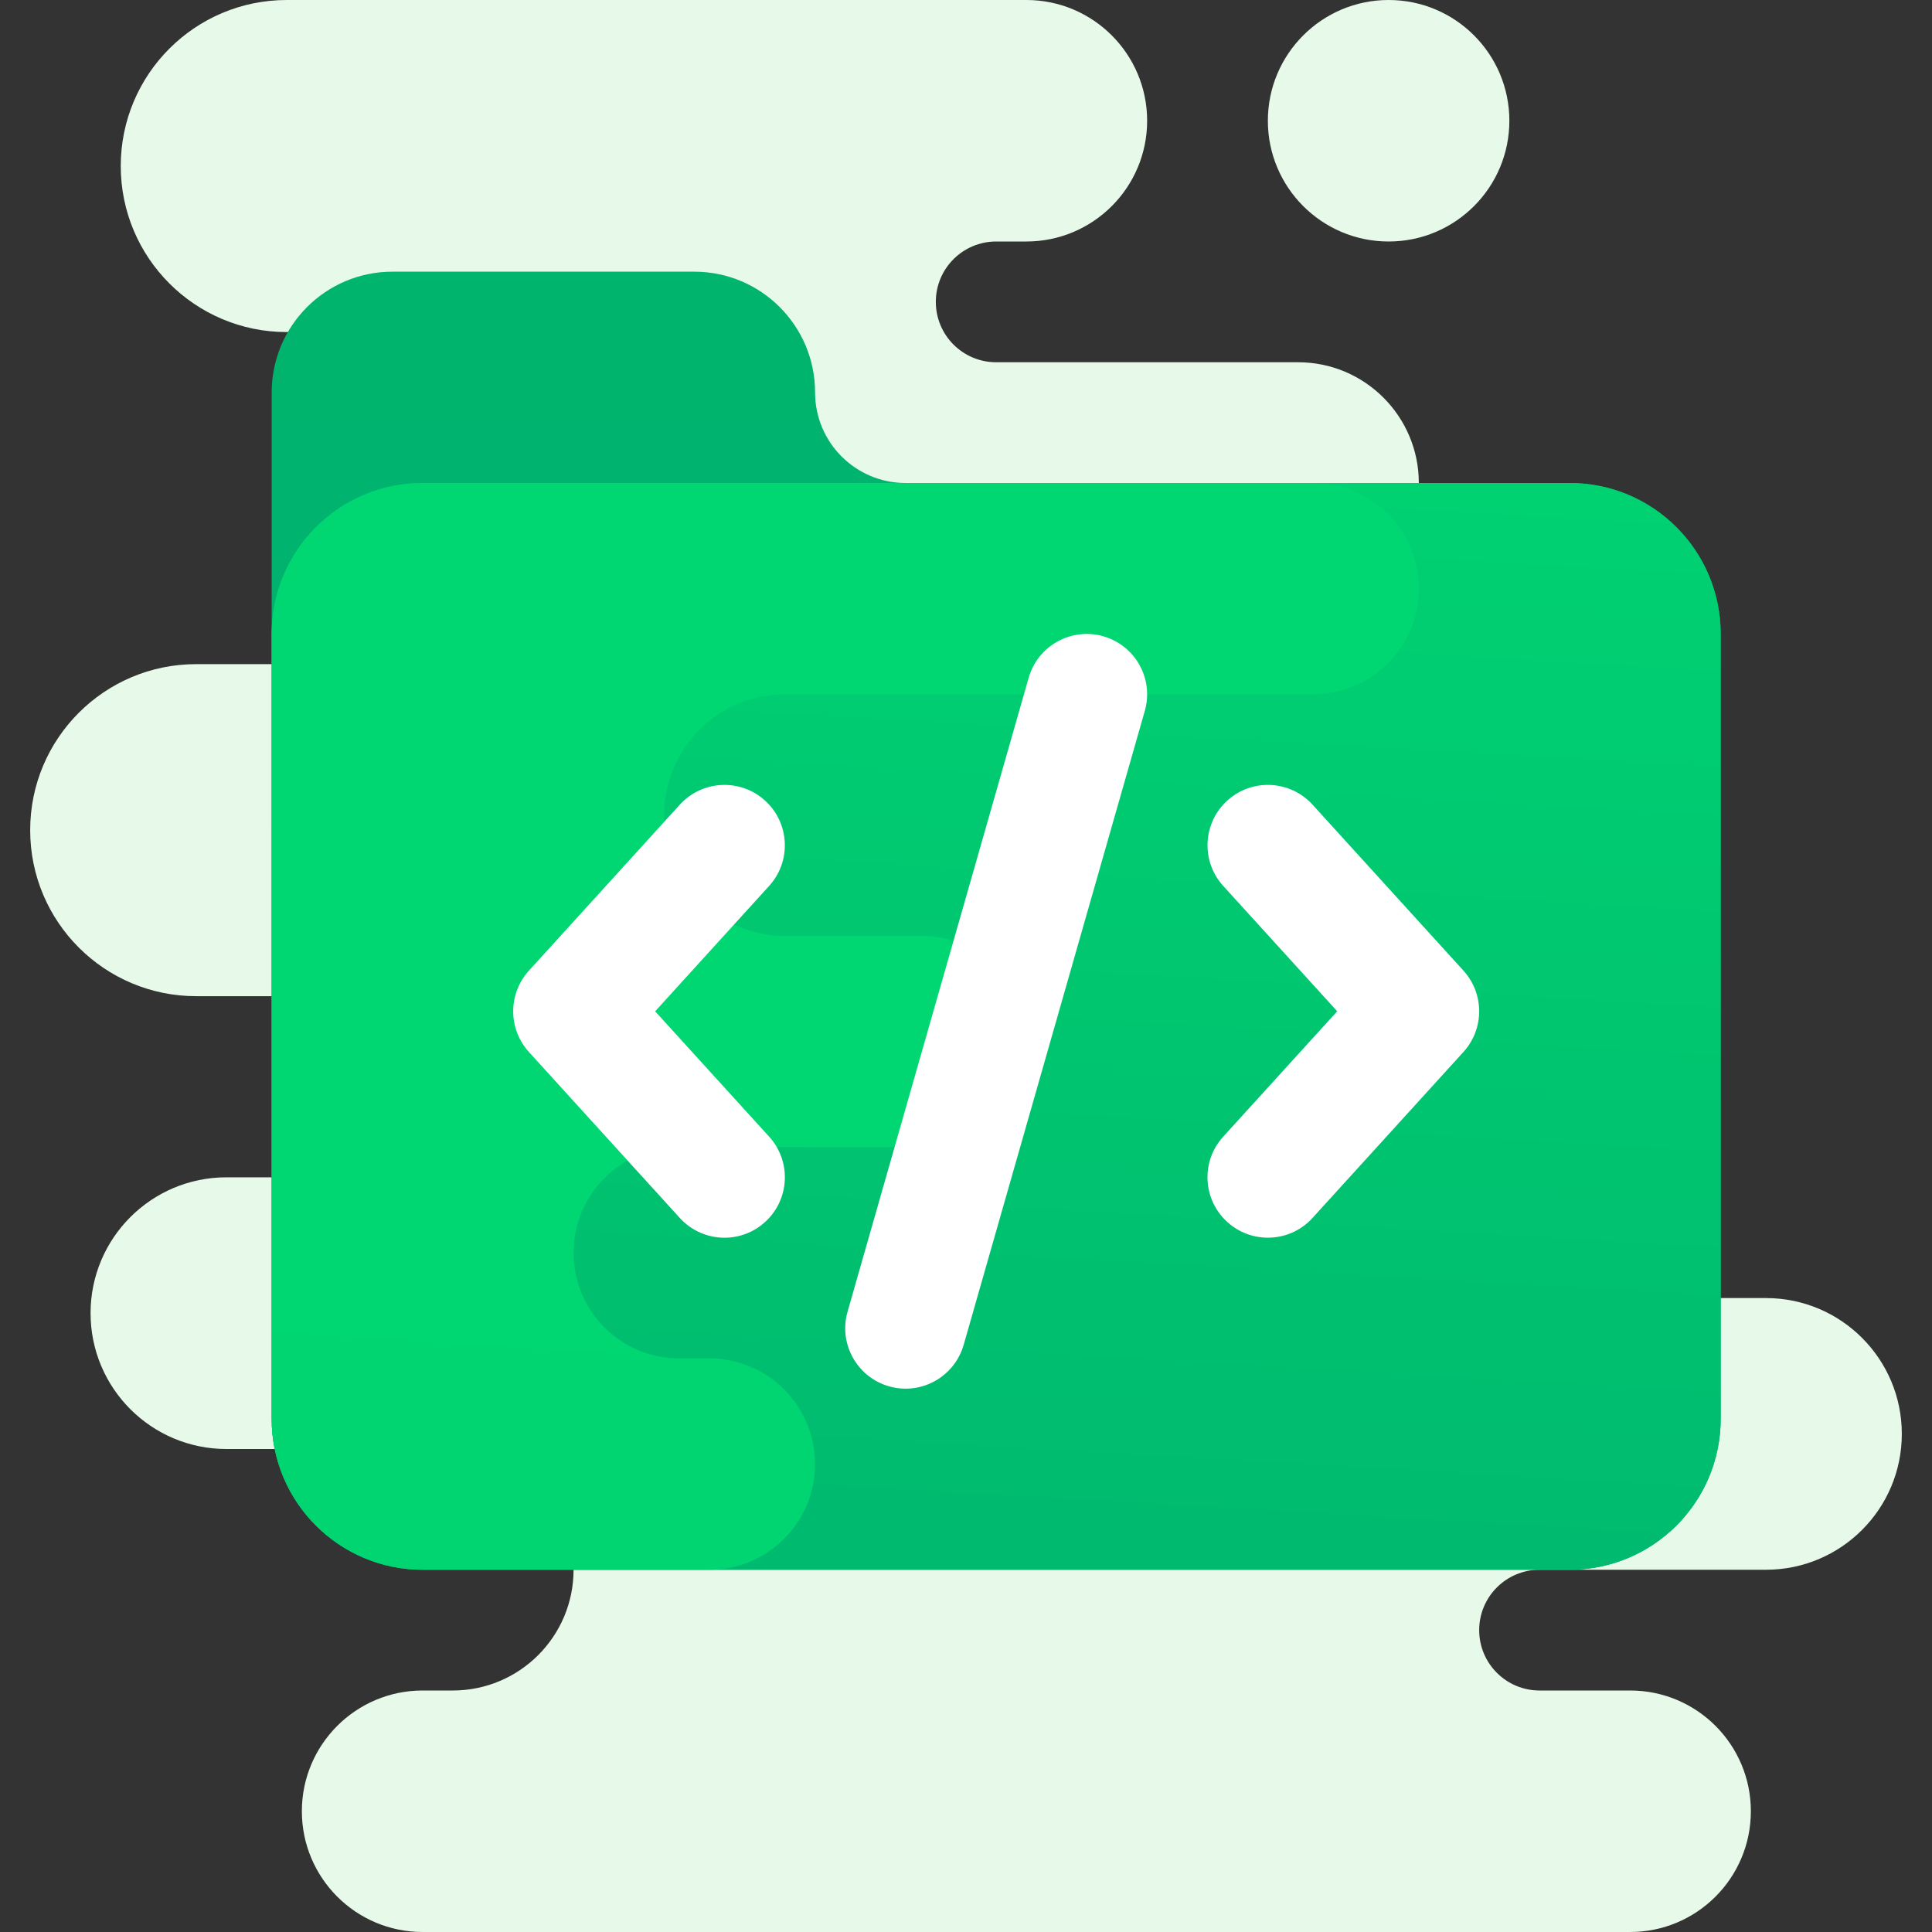 <svg width="90" height="90" viewBox="0 0 90 90" fill="none" xmlns="http://www.w3.org/2000/svg">
<rect x="0" y="0" width="90" height="90" fill="#333333" stroke="none"/>
<path d="M82.266 60.469C85.76 60.469 88.594 63.302 88.594 66.797C88.594 70.291 85.76 73.125 82.266 73.125H71.719C70.165 73.125 68.906 74.384 68.906 75.938C68.906 77.491 70.165 78.75 71.719 78.75H75.938C79.044 78.75 81.562 81.269 81.562 84.375C81.562 87.481 79.044 90 75.938 90H19.688C16.581 90 14.062 87.481 14.062 84.375C14.062 81.269 16.581 78.75 19.688 78.75H21.094C24.2 78.75 26.719 76.231 26.719 73.125C26.719 70.019 24.2 67.5 21.094 67.5H10.547C7.052 67.5 4.219 64.666 4.219 61.172C4.219 57.677 7.052 54.844 10.547 54.844H21.094C23.424 54.844 25.312 52.955 25.312 50.625C25.312 48.295 23.424 46.406 21.094 46.406H9.141C4.868 46.406 1.406 42.944 1.406 38.672C1.406 34.4 4.868 30.938 9.141 30.938H17.578C21.85 30.938 25.312 27.475 25.312 23.203C25.312 18.931 21.85 15.469 17.578 15.469H13.359C9.087 15.469 5.625 12.007 5.625 7.734C5.625 3.462 9.087 0 13.359 0H47.812C50.919 0 53.438 2.519 53.438 5.625C53.438 8.731 50.919 11.25 47.812 11.25H46.406C44.852 11.25 43.594 12.509 43.594 14.062C43.594 15.616 44.852 16.875 46.406 16.875H60.469C63.575 16.875 66.094 19.394 66.094 22.5C66.094 25.606 63.575 28.125 60.469 28.125H46.406C44.852 28.125 43.594 29.384 43.594 30.938V57.656C43.594 59.21 44.852 60.469 46.406 60.469H82.266Z" fill="#E7FAEA"/>
<path d="M70.312 5.625C70.312 8.731 67.794 11.25 64.688 11.25C61.581 11.25 59.062 8.731 59.062 5.625C59.062 2.519 61.581 0 64.688 0C67.794 0 70.312 2.519 70.312 5.625Z" fill="#E7FAEA"/>
<path d="M37.969 18.281C37.969 15.175 35.45 12.656 32.344 12.656H18.281C15.175 12.656 12.656 15.175 12.656 18.281V66.094C12.656 69.976 15.805 73.125 19.688 73.125H73.125C77.008 73.125 80.156 69.976 80.156 66.094V29.531C80.156 25.649 77.008 22.5 73.125 22.5H42.188C39.857 22.5 37.969 20.611 37.969 18.281Z" fill="url(#paint0_linear_2221_2290)"/>
<path d="M19.688 22.5H73.125C77.008 22.5 80.156 25.649 80.156 29.531V66.094C80.156 69.976 77.008 73.125 73.125 73.125H19.688C15.805 73.125 12.656 69.976 12.656 66.094V29.531C12.656 25.649 15.805 22.5 19.688 22.5Z" fill="url(#paint1_linear_2221_2290)"/>
<path d="M66.094 27.422C66.094 24.704 63.89 22.5 61.172 22.5H19.688C15.805 22.5 12.656 25.649 12.656 29.531V32.344V43.594V53.438V63.281V66.094C12.656 69.976 15.805 73.125 19.688 73.125H33.047C35.765 73.125 37.969 70.921 37.969 68.203C37.969 65.485 35.765 63.281 33.047 63.281H31.641C28.922 63.281 26.719 61.078 26.719 58.359C26.719 55.641 28.922 53.438 31.641 53.438H42.891C45.609 53.438 47.812 51.234 47.812 48.516C47.812 45.797 45.609 43.594 42.891 43.594H36.562C33.456 43.594 30.938 41.075 30.938 37.969C30.938 34.862 33.456 32.344 36.562 32.344H61.172C63.89 32.344 66.094 30.14 66.094 27.422Z" fill="url(#paint2_linear_2221_2290)"/>
<path d="M33.75 57.658C32.985 57.658 32.224 57.347 31.668 56.738L24.637 49.004C23.663 47.929 23.663 46.292 24.637 45.219L31.668 37.485C32.712 36.337 34.492 36.25 35.641 37.297C36.79 38.34 36.874 40.12 35.831 41.269L30.52 47.111L35.831 52.952C36.876 54.101 36.791 55.882 35.641 56.925C35.102 57.416 34.425 57.658 33.75 57.658ZM61.143 56.736L68.175 49.002C69.149 47.928 69.149 46.291 68.175 45.218L61.143 37.484C60.097 36.336 58.32 36.249 57.171 37.295C56.022 38.339 55.938 40.119 56.981 41.268L62.292 47.109L56.981 52.951C55.936 54.1 56.02 55.88 57.171 56.924C57.709 57.414 58.387 57.656 59.062 57.656C59.826 57.658 60.588 57.347 61.143 56.736ZM44.891 62.65L53.329 33.119C53.756 31.624 52.89 30.068 51.397 29.641C49.905 29.212 48.346 30.08 47.92 31.572L39.483 61.103C39.055 62.598 39.922 64.153 41.415 64.581C41.674 64.655 41.933 64.69 42.189 64.69C43.412 64.69 44.538 63.883 44.891 62.65Z" fill="white"/>
<defs>
<linearGradient id="paint0_linear_2221_2290" x1="46.404" y1="-208.847" x2="46.404" y2="110.307" gradientUnits="userSpaceOnUse">
<stop stop-color="#00D772"/>
<stop offset="0.746" stop-color="#00B26E"/>
<stop offset="1" stop-color="#00B26E"/>
</linearGradient>
<linearGradient id="paint1_linear_2221_2290" x1="50.417" y1="8.305" x2="44.099" y2="118.924" gradientUnits="userSpaceOnUse">
<stop stop-color="#00D772"/>
<stop offset="0.746" stop-color="#00B26E"/>
<stop offset="1" stop-color="#00B26E"/>
</linearGradient>
<linearGradient id="paint2_linear_2221_2290" x1="38.495" y1="46.466" x2="27.14" y2="226.016" gradientUnits="userSpaceOnUse">
<stop stop-color="#00D772"/>
<stop offset="0.318" stop-color="#00D272"/>
<stop offset="0.669" stop-color="#00C570"/>
<stop offset="0.996" stop-color="#00B26E"/>
<stop offset="1" stop-color="#00B26E"/>
</linearGradient>
</defs>
</svg>
